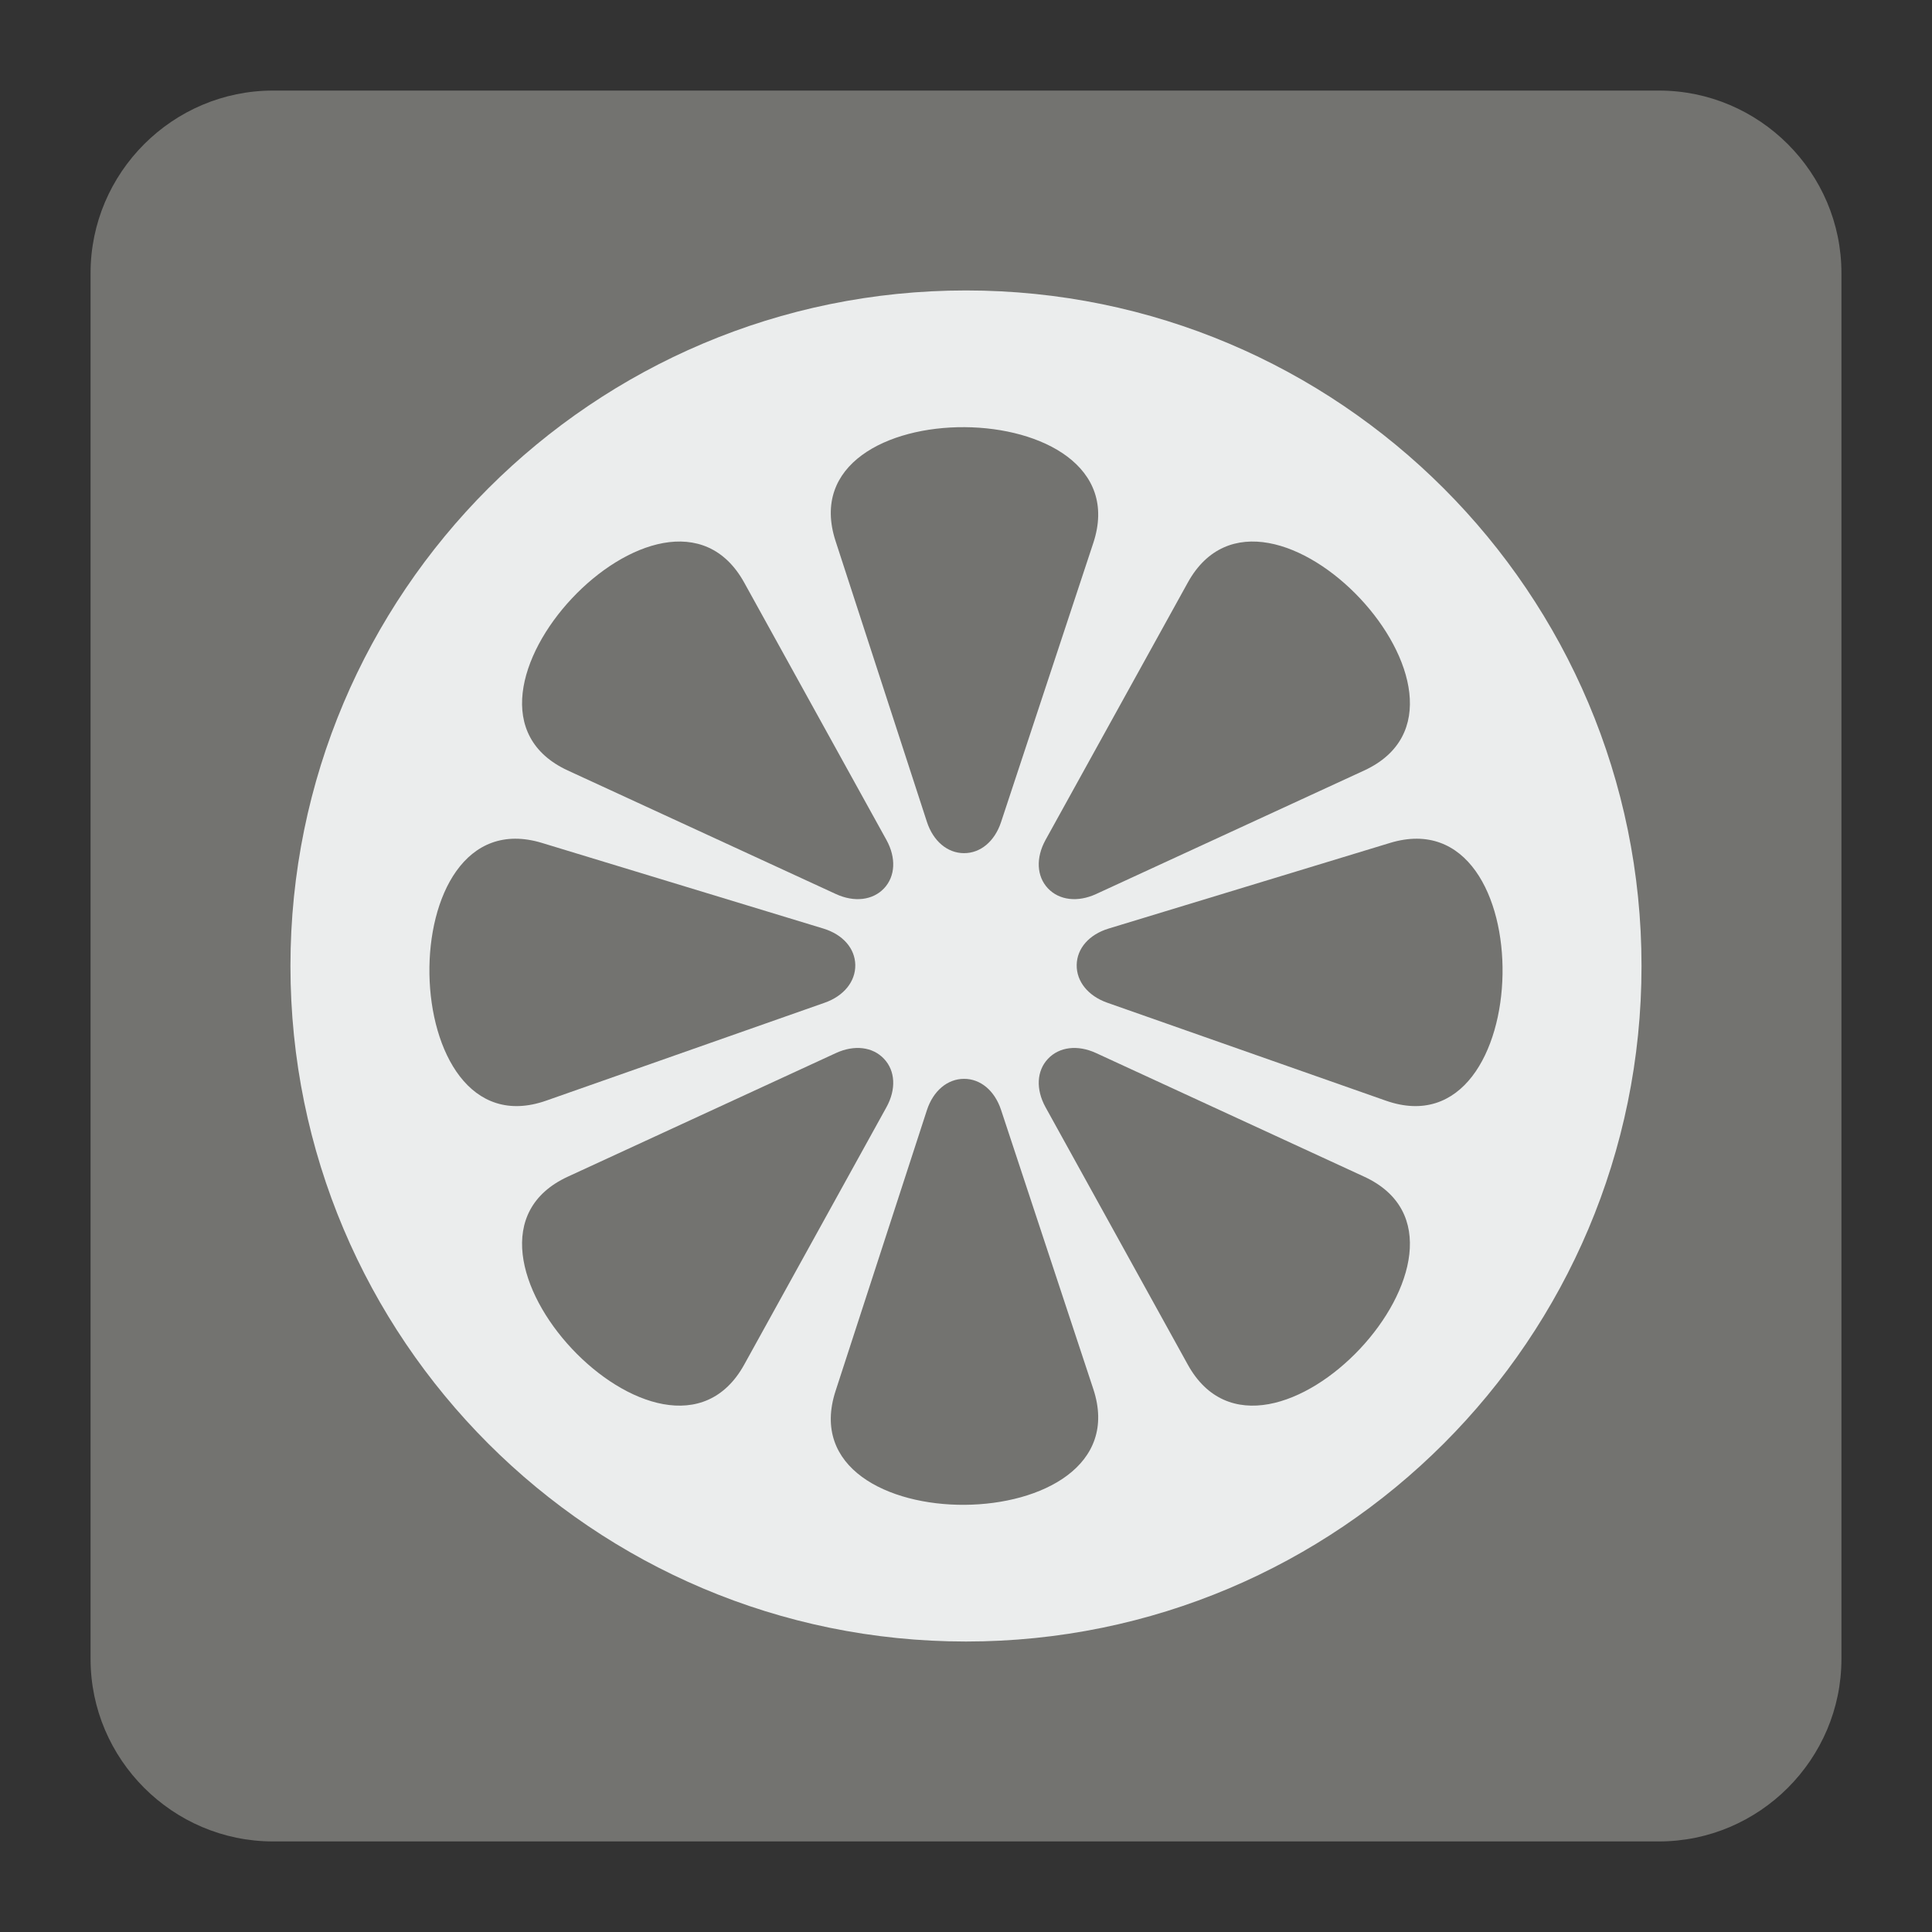 <?xml version="1.0" encoding="UTF-8"?>
<!DOCTYPE svg PUBLIC "-//W3C//DTD SVG 1.1//EN" "http://www.w3.org/Graphics/SVG/1.1/DTD/svg11.dtd">
<svg version="1.1" xmlns="http://www.w3.org/2000/svg" xmlns:xlink="http://www.w3.org/1999/xlink" x="0px" y="0px" width="128" height="128" viewBox="0, 0, 128, 128">
  <rect x="0" y="0" width="128" height="128" fill="#333333" stroke="none"/>
  <g id="Background">
    <rect x="0" y="0" width="128" height="128" fill="#000000" fill-opacity="0"/>
  </g>
  <g id="Background"/>
  <g id="Background">
    <path d="M18.093,6 L109.905,6 C116.561,6 122,11.439 122,18.093 L122,109.907 C122,116.561 116.561,122 109.905,122 L18.093,122 C11.439,122 6,116.561 6,109.907 L6,18.093 C6,11.439 11.439,6 18.093,6" fill="#737370"/>
    <path d="M64,19.243 C39.282,19.243 19.243,39.284 19.243,64 C19.243,88.716 39.282,108.755 64,108.755 C88.716,108.755 108.755,88.716 108.755,64 C108.755,39.284 88.716,19.243 64,19.243" fill="#EBEDED"/>
    <path d="M49.308,38.602 L58.733,55.656 C59.378,56.831 59.323,58.058 58.569,58.857 C57.82,59.648 56.6,59.793 55.382,59.233 L37.621,51.048 C27.916,46.573 44.151,29.264 49.308,38.602 z" fill="#737370"/>
    <path d="M78.692,90.406 C83.847,99.741 100.082,82.428 90.379,77.957 L72.618,69.768 C71.398,69.206 70.179,69.352 69.429,70.151 C68.675,70.95 68.621,72.175 69.265,73.348 L78.692,90.406 z" fill="#737370"/>
    <path d="M92.086,55.848 C102.283,52.743 101.877,76.468 91.808,72.919 L73.352,66.43 C72.088,65.982 71.316,65.023 71.334,63.931 C71.351,62.83 72.16,61.914 73.444,61.521 L92.086,55.848 z" fill="#737370"/>
    <path d="M78.692,38.602 C83.847,29.264 100.082,46.573 90.379,51.048 L72.618,59.233 C71.398,59.793 70.179,59.648 69.429,58.857 C68.675,58.058 68.621,56.831 69.265,55.656 L78.692,38.602 z" fill="#737370"/>
    <path d="M72.434,35.973 C75.782,25.842 52.057,25.688 55.358,35.844 L61.409,54.446 C61.825,55.725 62.766,56.52 63.863,56.524 C64.959,56.528 65.895,55.748 66.32,54.474 L72.434,35.973 z" fill="#737370"/>
    <path d="M72.434,92.027 C75.782,102.156 52.057,102.312 55.358,92.156 L61.409,73.554 C61.825,72.275 62.766,71.48 63.863,71.476 C64.959,71.471 65.895,72.252 66.32,73.527 L72.434,92.027 z" fill="#737370"/>
    <path d="M49.308,90.406 C44.151,99.741 27.916,82.428 37.621,77.957 L55.382,69.768 C56.6,69.206 57.82,69.352 58.569,70.151 C59.323,70.95 59.378,72.175 58.733,73.348 L49.308,90.406 z" fill="#737370"/>
    <path d="M35.913,55.848 C25.715,52.743 26.121,76.468 36.191,72.919 L54.646,66.43 C55.911,65.982 56.682,65.023 56.665,63.931 C56.647,62.83 55.838,61.914 54.556,61.521 L35.913,55.848 z" fill="#737370"/>
  </g>
  <defs/>
</svg>
